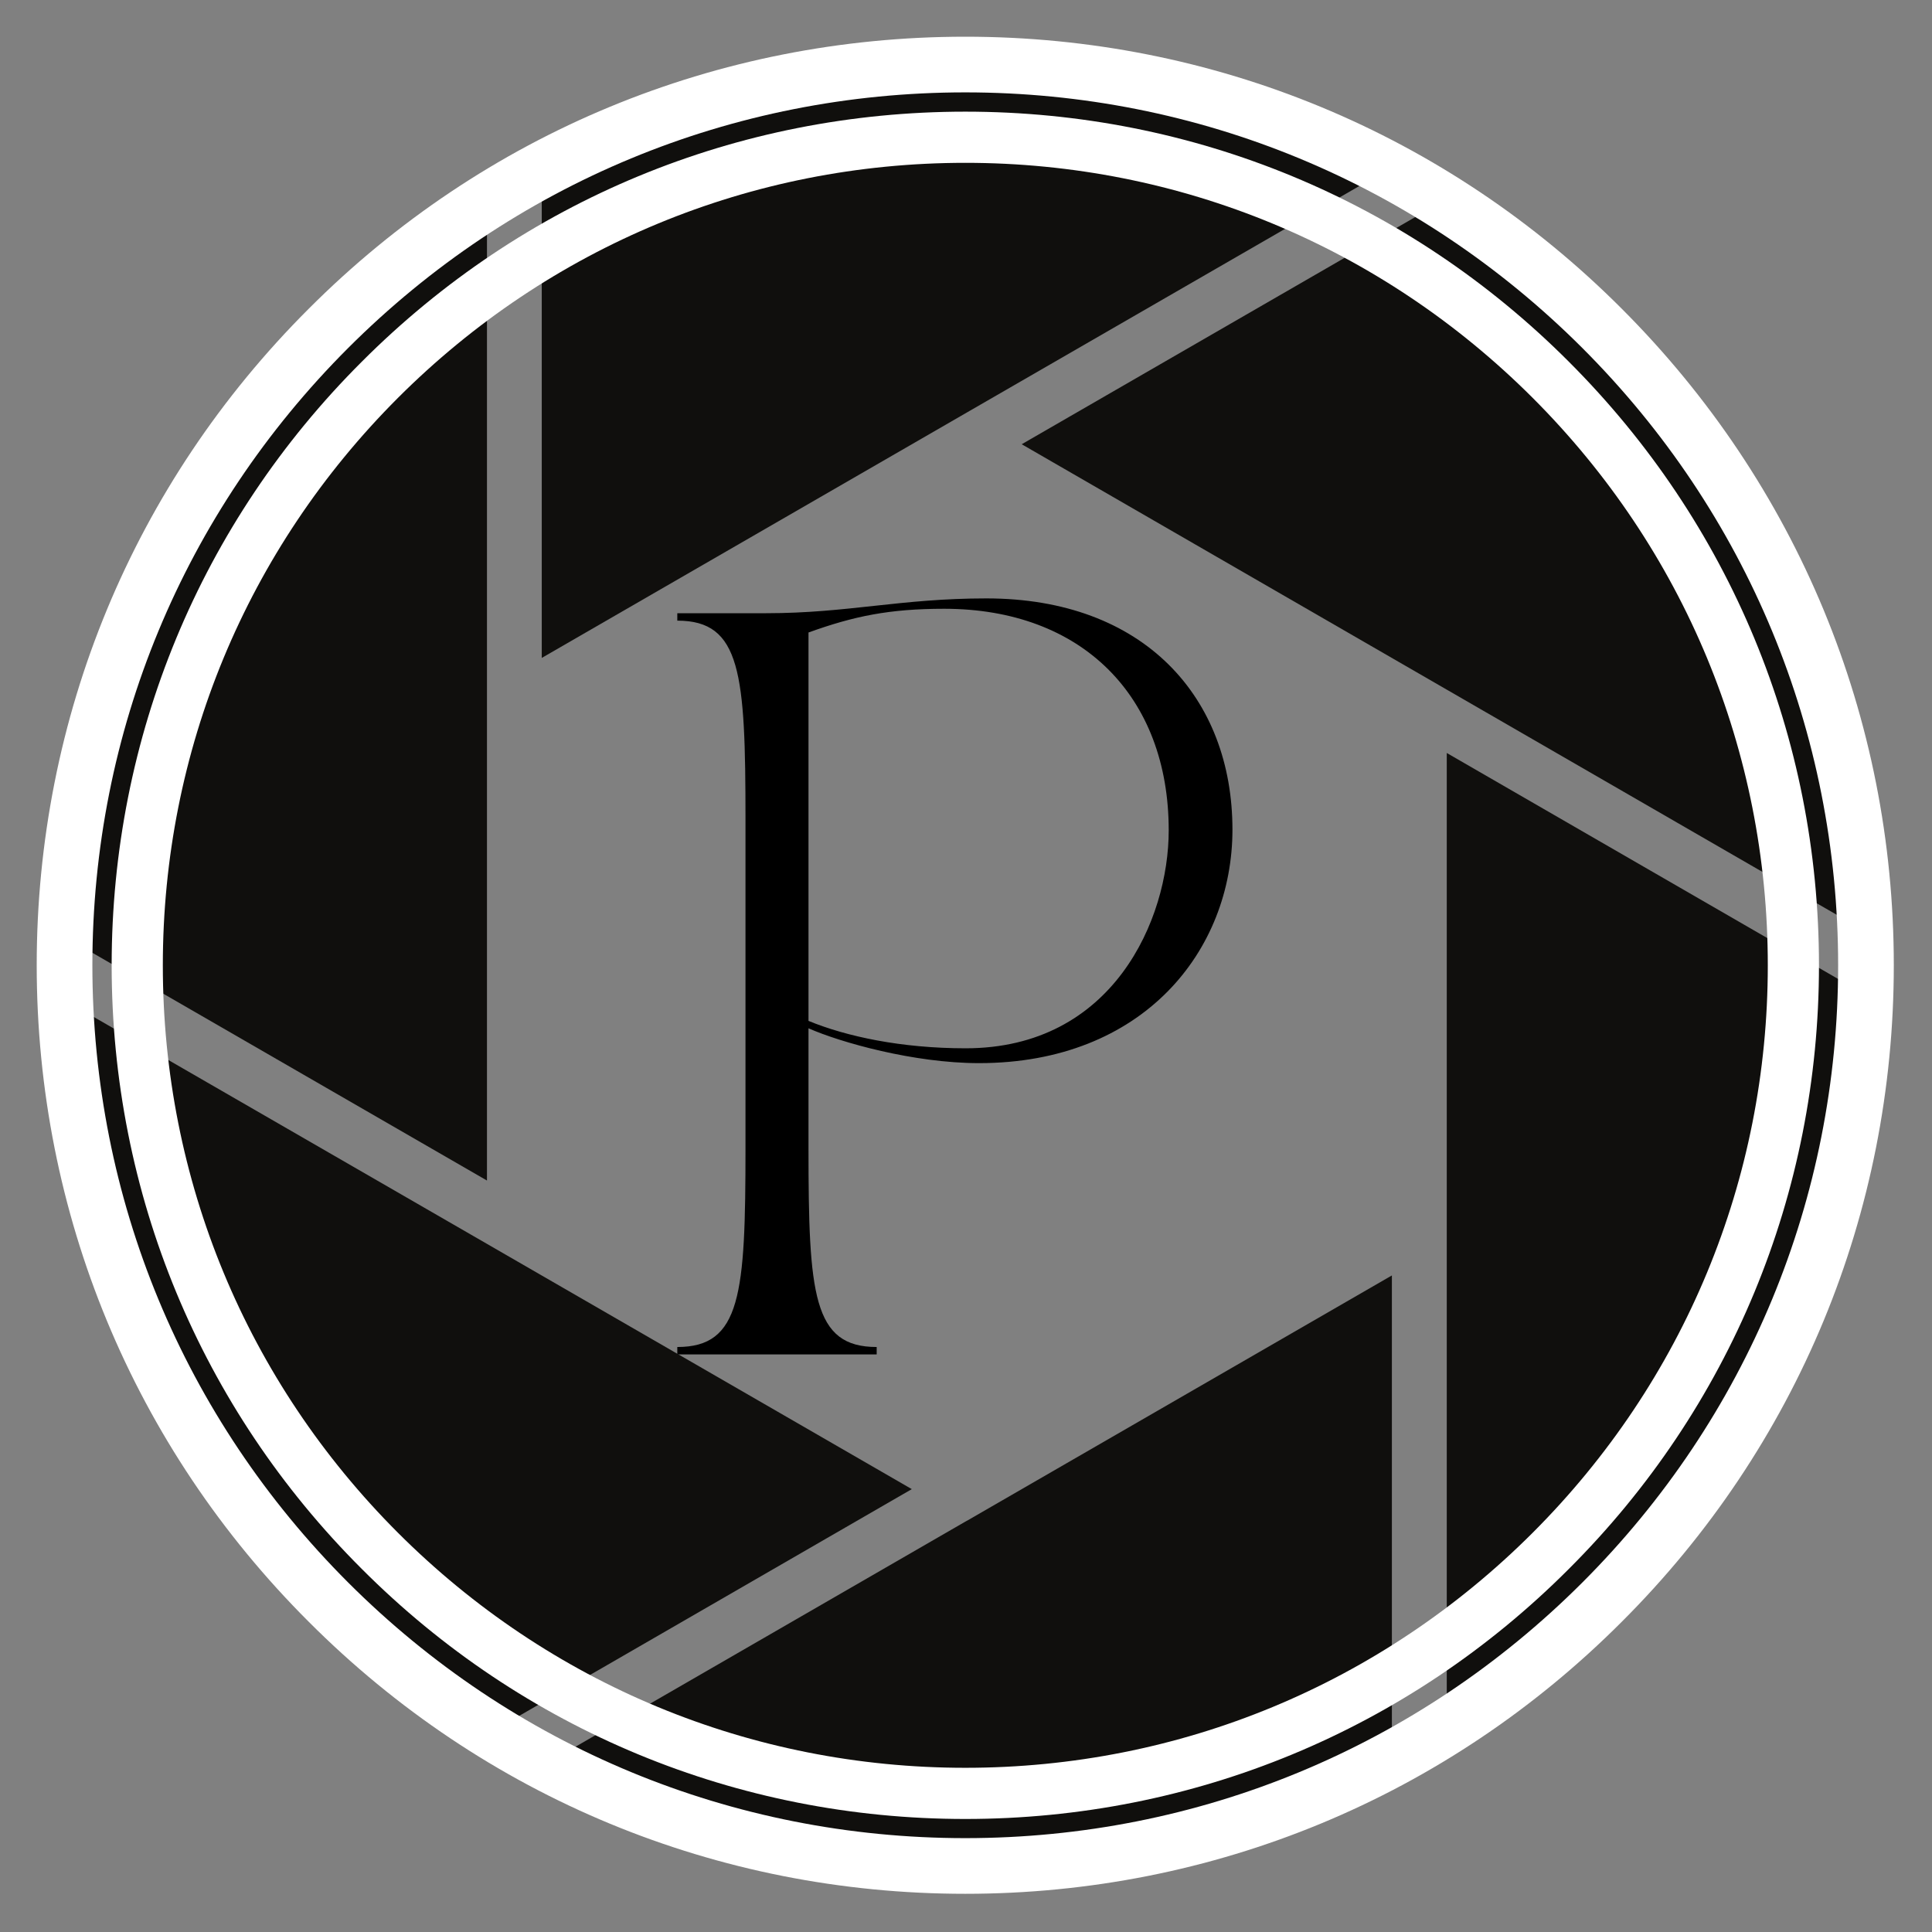 <?xml version="1.0" encoding="UTF-8"?><svg xmlns="http://www.w3.org/2000/svg" xmlns:xlink="http://www.w3.org/1999/xlink" contentScriptType="text/ecmascript" width="375" zoomAndPan="magnify" contentStyleType="text/css" viewBox="0 0 375 375" height="375" preserveAspectRatio="xMidYMid meet" version="1.0"><rect x="0" y="0" width="375" height="375" fill="#808080" stroke="none"/><defs><g><g id="glyph-0-0"><path d="M 4.316 -142.426 C 16.688 -142.426 17.551 -132.211 17.551 -103.871 L 17.551 -39.996 C 17.551 -11.652 16.688 -1.438 4.316 -1.438 L 4.316 0 L 43.016 0 L 43.016 -1.438 C 30.645 -1.438 29.781 -11.652 29.781 -39.996 L 29.781 -63.301 C 35.965 -60.566 50.211 -56.539 62.871 -56.539 C 94.809 -56.539 112.07 -78.406 112.07 -101.855 C 112.07 -127.465 94.953 -146.742 64.309 -146.742 C 47.621 -146.742 37.406 -143.867 21.578 -143.867 L 4.316 -143.867 Z M 29.781 -64.738 L 29.781 -140.125 C 38.555 -143.289 45.461 -144.73 56.109 -144.73 C 82.867 -144.73 99.699 -127.754 99.699 -101.715 C 99.699 -84.449 88.91 -59.418 60.281 -59.418 C 47.762 -59.418 37.117 -61.719 29.781 -64.738 Z M 29.781 -64.738 "/></g></g><clipPath id="clip-0"><path d="M 198 38 L 364.27 38 L 364.27 183 L 198 183 Z M 198 38 " clip-rule="nonzero"/></clipPath><clipPath id="clip-1"><path d="M 280 146 L 364.27 146 L 364.27 338 L 280 338 Z M 280 146 " clip-rule="nonzero"/></clipPath><clipPath id="clip-2"><path d="M 104 247 L 271 247 L 271 364.27 L 104 364.27 Z M 104 247 " clip-rule="nonzero"/></clipPath><clipPath id="clip-3"><path d="M 11.02 193 L 177 193 L 177 338 L 11.02 338 Z M 11.02 193 " clip-rule="nonzero"/></clipPath><clipPath id="clip-4"><path d="M 11.02 37 L 95 37 L 95 230 L 11.02 230 Z M 11.02 37 " clip-rule="nonzero"/></clipPath><clipPath id="clip-5"><path d="M 105 11.02 L 272 11.02 L 272 128 L 105 128 Z M 105 11.02 " clip-rule="nonzero"/></clipPath></defs><g clip-path="url(#clip-0)"><path fill="rgb(6.27%, 5.879%, 5.099%)" d="M 281.742 38.066 L 198.312 86.227 L 280.816 133.859 L 364.27 182.043 C 362.395 121.383 329.914 68.398 281.742 38.066 " fill-opacity="1" fill-rule="nonzero"/></g><g clip-path="url(#clip-1)"><path fill="rgb(6.27%, 5.879%, 5.099%)" d="M 280.816 146.152 L 280.816 337.82 C 329.18 307.766 361.98 254.914 364.215 194.312 L 280.816 146.152 " fill-opacity="1" fill-rule="nonzero"/></g><g clip-path="url(#clip-2)"><path fill="rgb(6.27%, 5.879%, 5.099%)" d="M 270.164 247.562 L 187.66 295.195 L 187.633 295.195 L 104.137 343.406 C 129.027 356.766 157.453 364.355 187.66 364.355 C 217.465 364.355 245.547 356.945 270.164 343.918 L 270.164 247.562 " fill-opacity="1" fill-rule="nonzero"/></g><g clip-path="url(#clip-3)"><path fill="rgb(6.27%, 5.879%, 5.099%)" d="M 176.98 289.039 L 94.52 241.434 L 11.02 193.25 C 12.898 253.906 45.406 306.883 93.566 337.211 L 176.98 289.039 " fill-opacity="1" fill-rule="nonzero"/></g><g clip-path="url(#clip-4)"><path fill="rgb(6.27%, 5.879%, 5.099%)" d="M 94.52 229.141 L 94.52 37.473 C 46.086 67.527 13.324 120.363 11.078 180.98 L 94.52 229.141 " fill-opacity="1" fill-rule="nonzero"/></g><g clip-path="url(#clip-5)"><path fill="rgb(6.27%, 5.879%, 5.099%)" d="M 187.66 10.938 C 157.855 10.938 129.801 18.32 105.156 31.375 L 105.156 127.703 L 187.66 80.07 L 271.156 31.887 C 246.293 18.527 217.867 10.938 187.66 10.938 " fill-opacity="1" fill-rule="nonzero"/></g><path fill="rgb(100%, 100%, 100%)" d="M 187.355 367.586 C 139.238 367.586 93.926 348.855 59.926 314.785 C 25.855 280.785 7.125 235.477 7.125 187.355 C 7.125 139.238 25.855 93.926 59.926 59.926 C 93.926 25.855 139.238 7.125 187.355 7.125 C 235.477 7.125 280.785 25.855 314.785 59.926 C 348.855 94 367.586 139.238 367.586 187.355 C 367.586 235.477 348.855 280.785 314.785 314.785 C 280.785 348.855 235.477 367.586 187.355 367.586 Z M 187.355 17.93 C 142.117 17.93 99.547 35.578 67.562 67.562 C 35.578 99.547 17.93 142.117 17.93 187.355 C 17.93 232.594 35.578 275.164 67.562 307.148 C 99.547 339.133 142.117 356.781 187.355 356.781 C 232.594 356.781 275.164 339.133 307.148 307.148 C 339.133 275.164 356.781 232.594 356.781 187.355 C 356.781 142.117 339.133 99.547 307.148 67.562 C 275.164 35.578 232.594 17.93 187.355 17.93 Z M 187.355 17.93 " fill-opacity="1" fill-rule="nonzero"/><path fill="rgb(100%, 100%, 100%)" d="M 187.367 353.062 C 143.129 353.062 101.473 335.844 70.215 304.52 C 38.891 273.262 21.672 231.605 21.672 187.367 C 21.672 143.129 38.891 101.473 70.215 70.215 C 101.473 38.891 143.129 21.672 187.367 21.672 C 231.605 21.672 273.262 38.891 304.52 70.215 C 335.844 101.539 353.062 143.129 353.062 187.367 C 353.062 231.605 335.844 273.262 304.52 304.52 C 273.262 335.844 231.605 353.062 187.367 353.062 Z M 187.367 31.605 C 145.777 31.605 106.641 47.832 77.234 77.234 C 47.832 106.641 31.605 145.777 31.605 187.367 C 31.605 228.957 47.832 268.094 77.234 297.5 C 106.641 326.902 145.777 343.129 187.367 343.129 C 228.957 343.129 268.094 326.902 297.5 297.5 C 326.902 268.094 343.129 228.957 343.129 187.367 C 343.129 145.777 326.902 106.641 297.5 77.234 C 268.094 47.832 228.957 31.605 187.367 31.605 Z M 187.367 31.605 " fill-opacity="1" fill-rule="nonzero"/><g fill="rgb(0%, 0%, 0%)" fill-opacity="1"><use x="127.148" y="262.892" xmlns:xlink="http://www.w3.org/1999/xlink" xlink:href="#glyph-0-0" xlink:type="simple" xlink:actuate="onLoad" xlink:show="embed"/></g></svg>